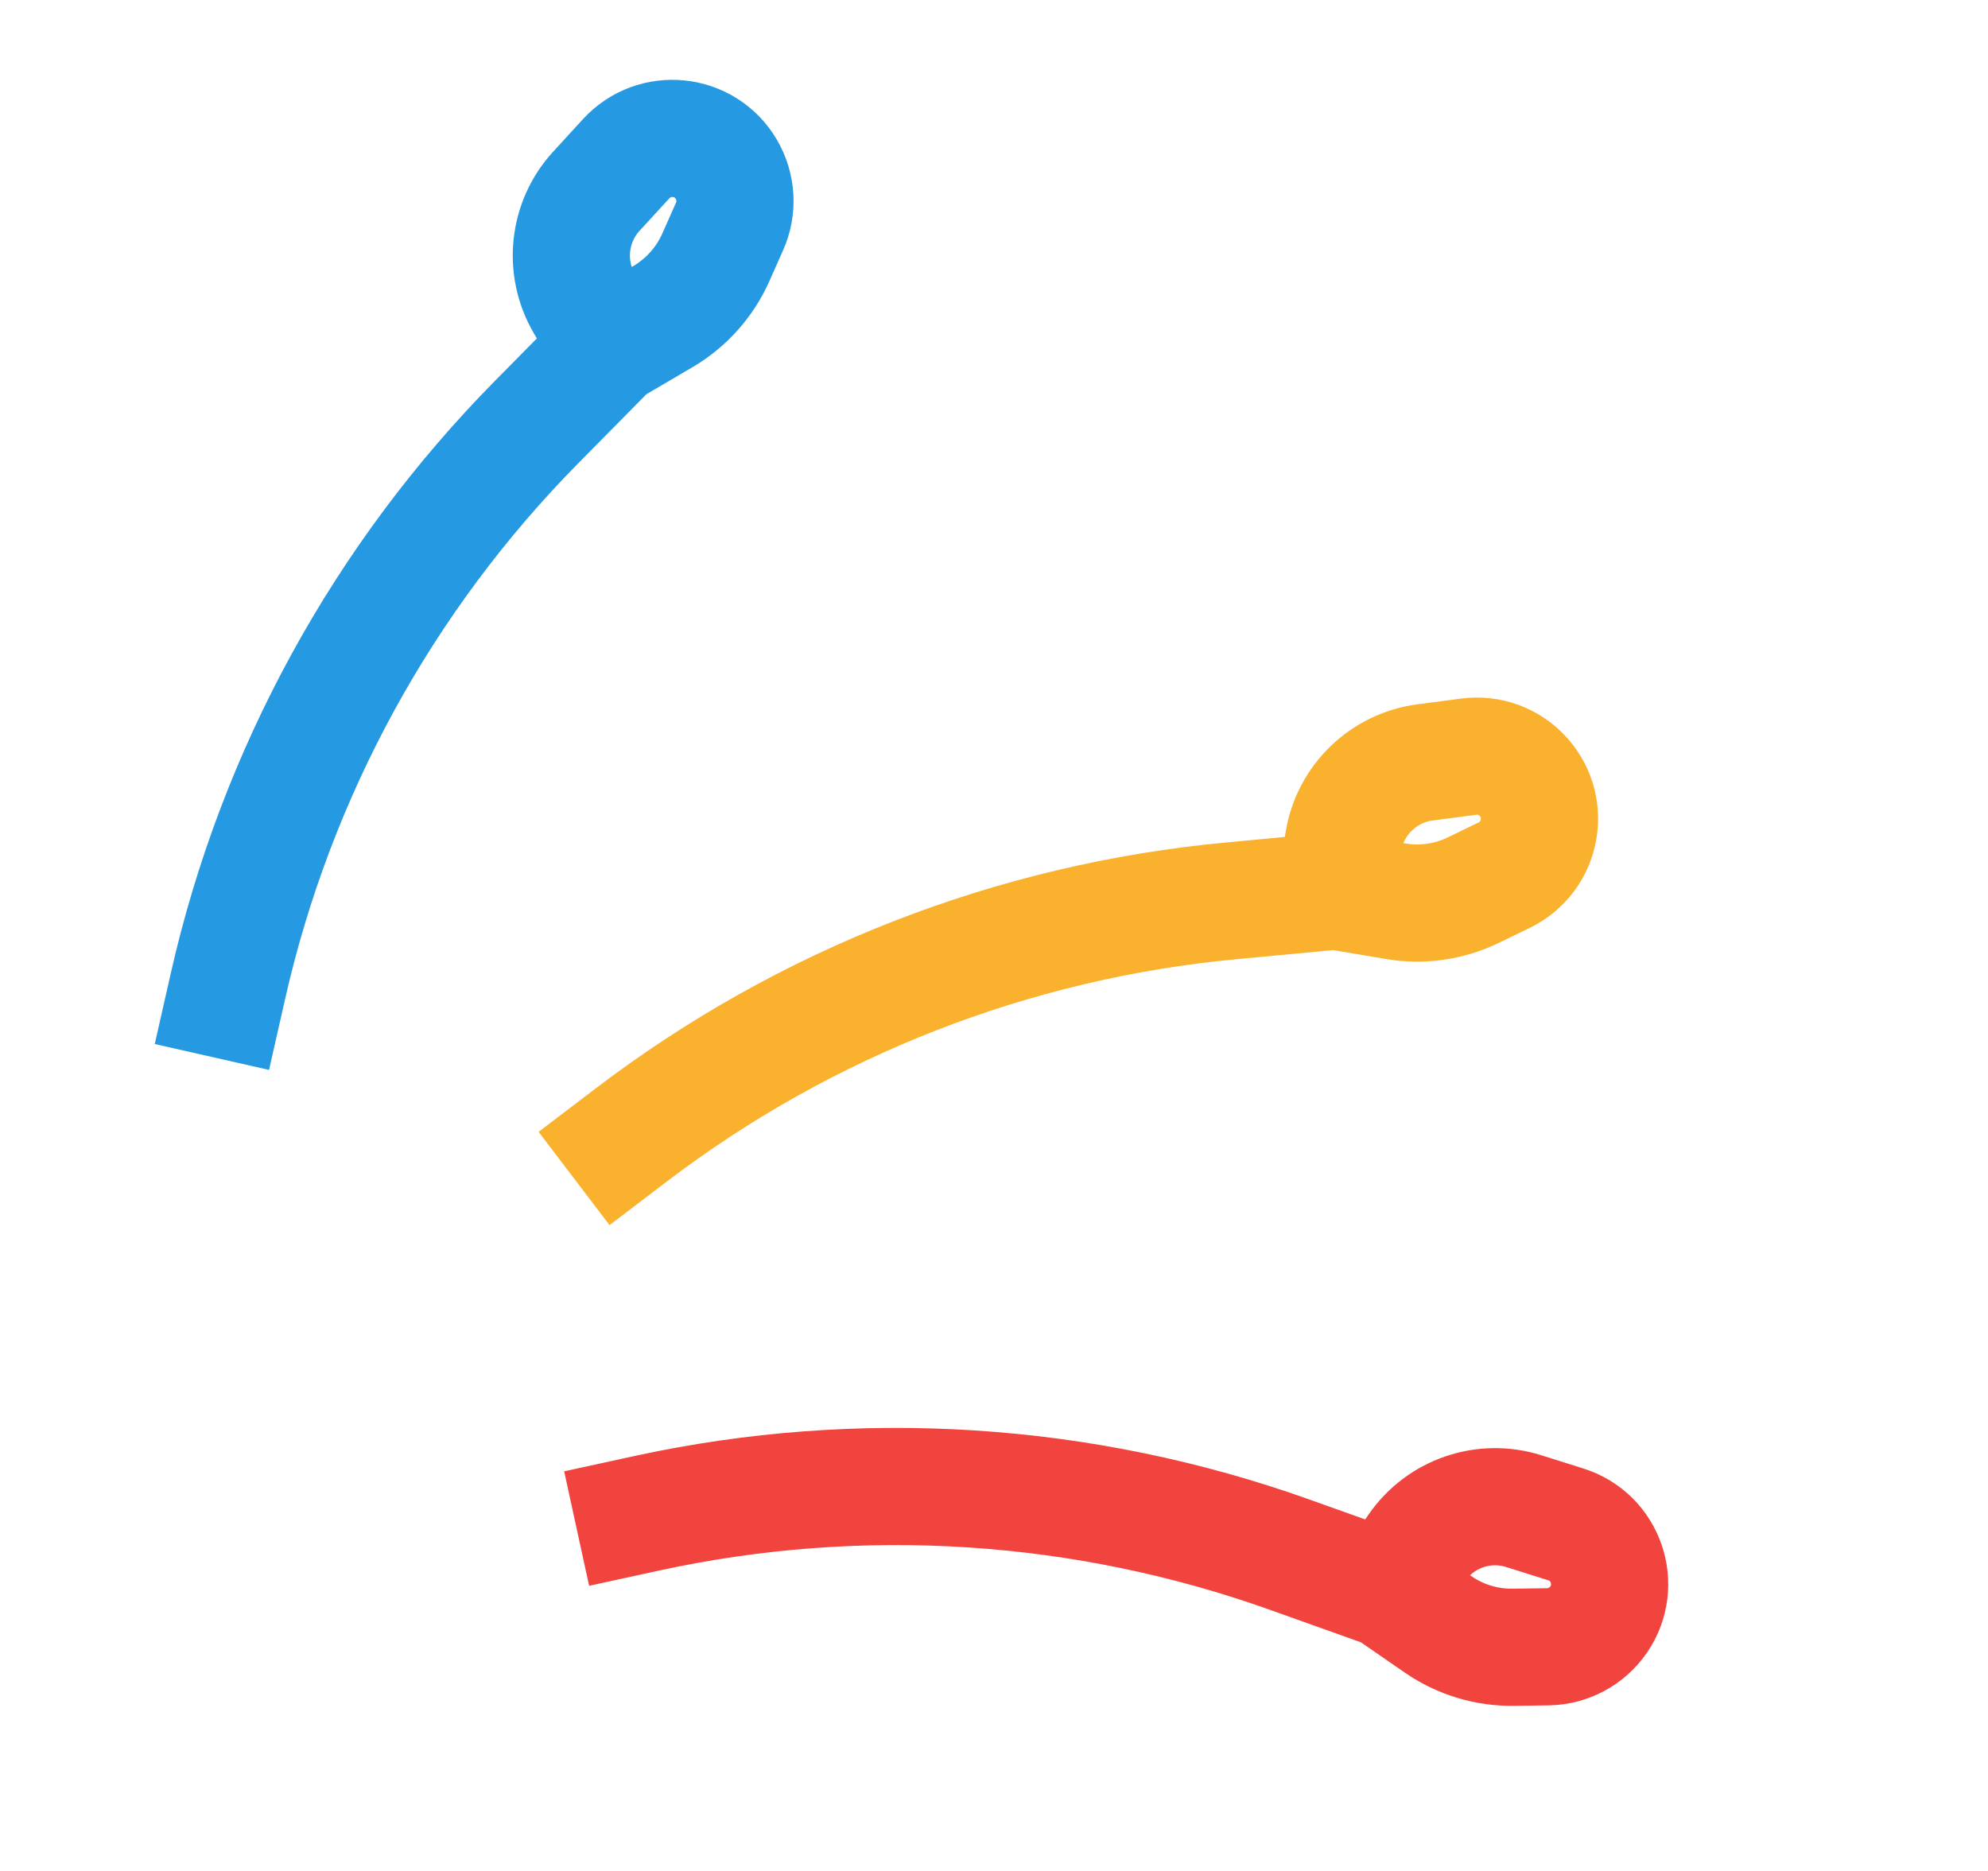 <svg width="17" height="16" viewBox="0 0 17 16" fill="none" xmlns="http://www.w3.org/2000/svg">
<path d="M4.909 10.078L5.398 9.706C6.887 8.572 8.665 7.878 10.528 7.704L11.417 7.62M11.417 7.62L11.489 7.192C11.548 6.84 11.831 6.567 12.185 6.52L12.559 6.471C12.916 6.424 13.217 6.736 13.157 7.091V7.091C13.129 7.262 13.019 7.408 12.863 7.484L12.599 7.612C12.393 7.712 12.16 7.746 11.934 7.707L11.417 7.62Z" stroke="#FAB12D" stroke-width="1.002"/>
<path d="M4.931 13.072L5.532 12.941C7.361 12.543 9.265 12.666 11.028 13.295L11.868 13.595M11.868 13.595L12.115 13.237C12.318 12.943 12.689 12.815 13.03 12.923L13.389 13.036C13.733 13.144 13.874 13.554 13.67 13.851V13.851C13.571 13.994 13.41 14.08 13.237 14.083L12.944 14.087C12.714 14.091 12.489 14.023 12.3 13.893L11.868 13.595Z" stroke="#F2443F" stroke-width="1.002"/>
<path d="M1.812 9.039L1.948 8.439C2.36 6.613 3.276 4.939 4.591 3.607L5.218 2.972M5.218 2.972L4.998 2.598C4.817 2.29 4.858 1.899 5.099 1.636L5.354 1.358C5.597 1.092 6.029 1.137 6.211 1.448V1.448C6.299 1.598 6.309 1.78 6.238 1.938L6.119 2.206C6.025 2.415 5.868 2.59 5.67 2.707L5.218 2.972Z" stroke="#2699E3" stroke-width="1.002"/>
</svg>
